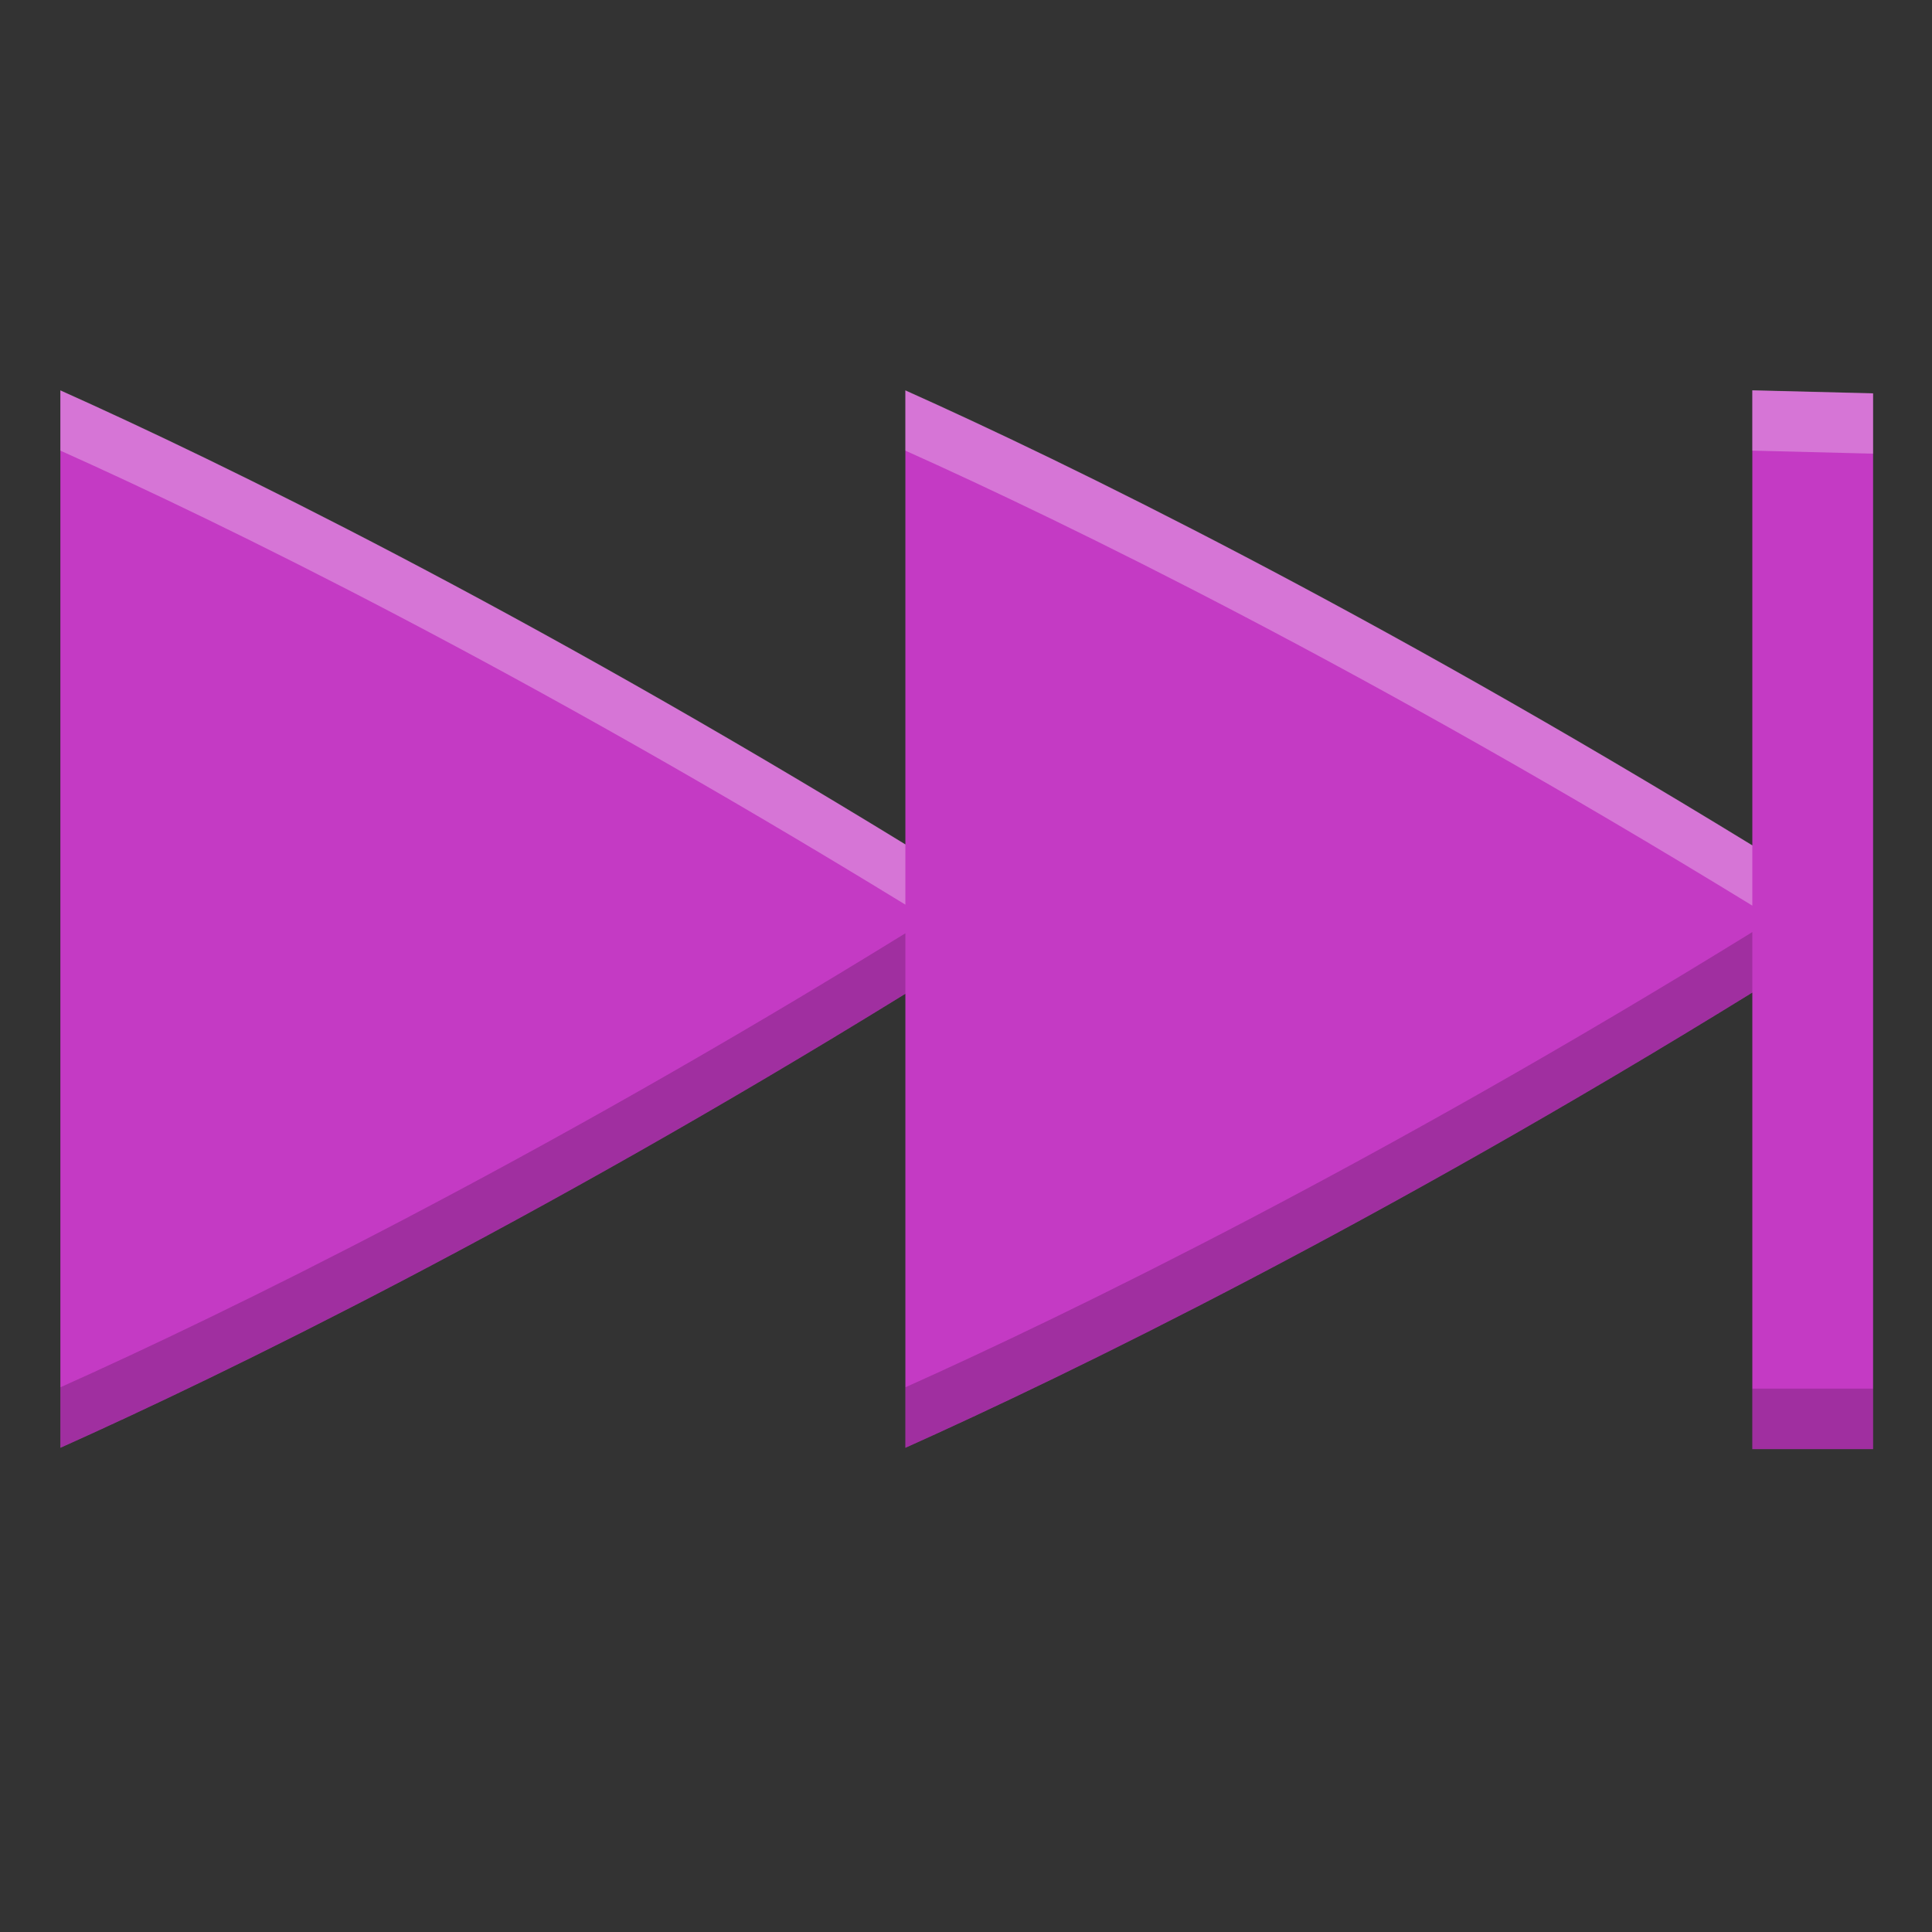 <svg height="16" width="16" xmlns="http://www.w3.org/2000/svg"><rect width="100%" height="100%" fill="#333333" stroke="none"/><g fill="#c43ac4" transform="matrix(-1 0 0 1 15.402 -1.579)"><path d="m.89 4.812-1 .025v4.35 4.393h1v-3.781c3.109 1.919 5.649 3.158 7.014 3.77v-3.76c3.101 1.913 5.636 3.15 6.998 3.76v-8.756c-1.34.6-3.813 1.809-6.998 3.76v-3.76c-1.342.601-3.82 1.812-7.014 3.768z"/><g transform="translate(21.89 3.579)"><path d="m-21 1.232-1 .025v.5l1-.025zm7.014 0c-1.342.601-3.82 1.812-7.014 3.768v.5c3.193-1.956 5.672-3.166 7.014-3.768zm6.998 0c-1.34.6-3.813 1.809-6.998 3.76v.5c3.185-1.951 5.658-3.16 6.998-3.76z" fill="#fff" opacity=".3"/><path d="m-21 5.719v.5c3.109 1.919 5.649 3.158 7.014 3.77v-.5c-1.365-.612-3.905-1.851-7.014-3.77zm7.014.01v.5c3.101 1.913 5.636 3.15 6.998 3.76v-.5c-1.362-.61-3.897-1.847-6.998-3.76zm-8.014 3.771v.5h1v-.5z" fill="#000" fill-opacity=".929" opacity=".2"/></g></g></svg>